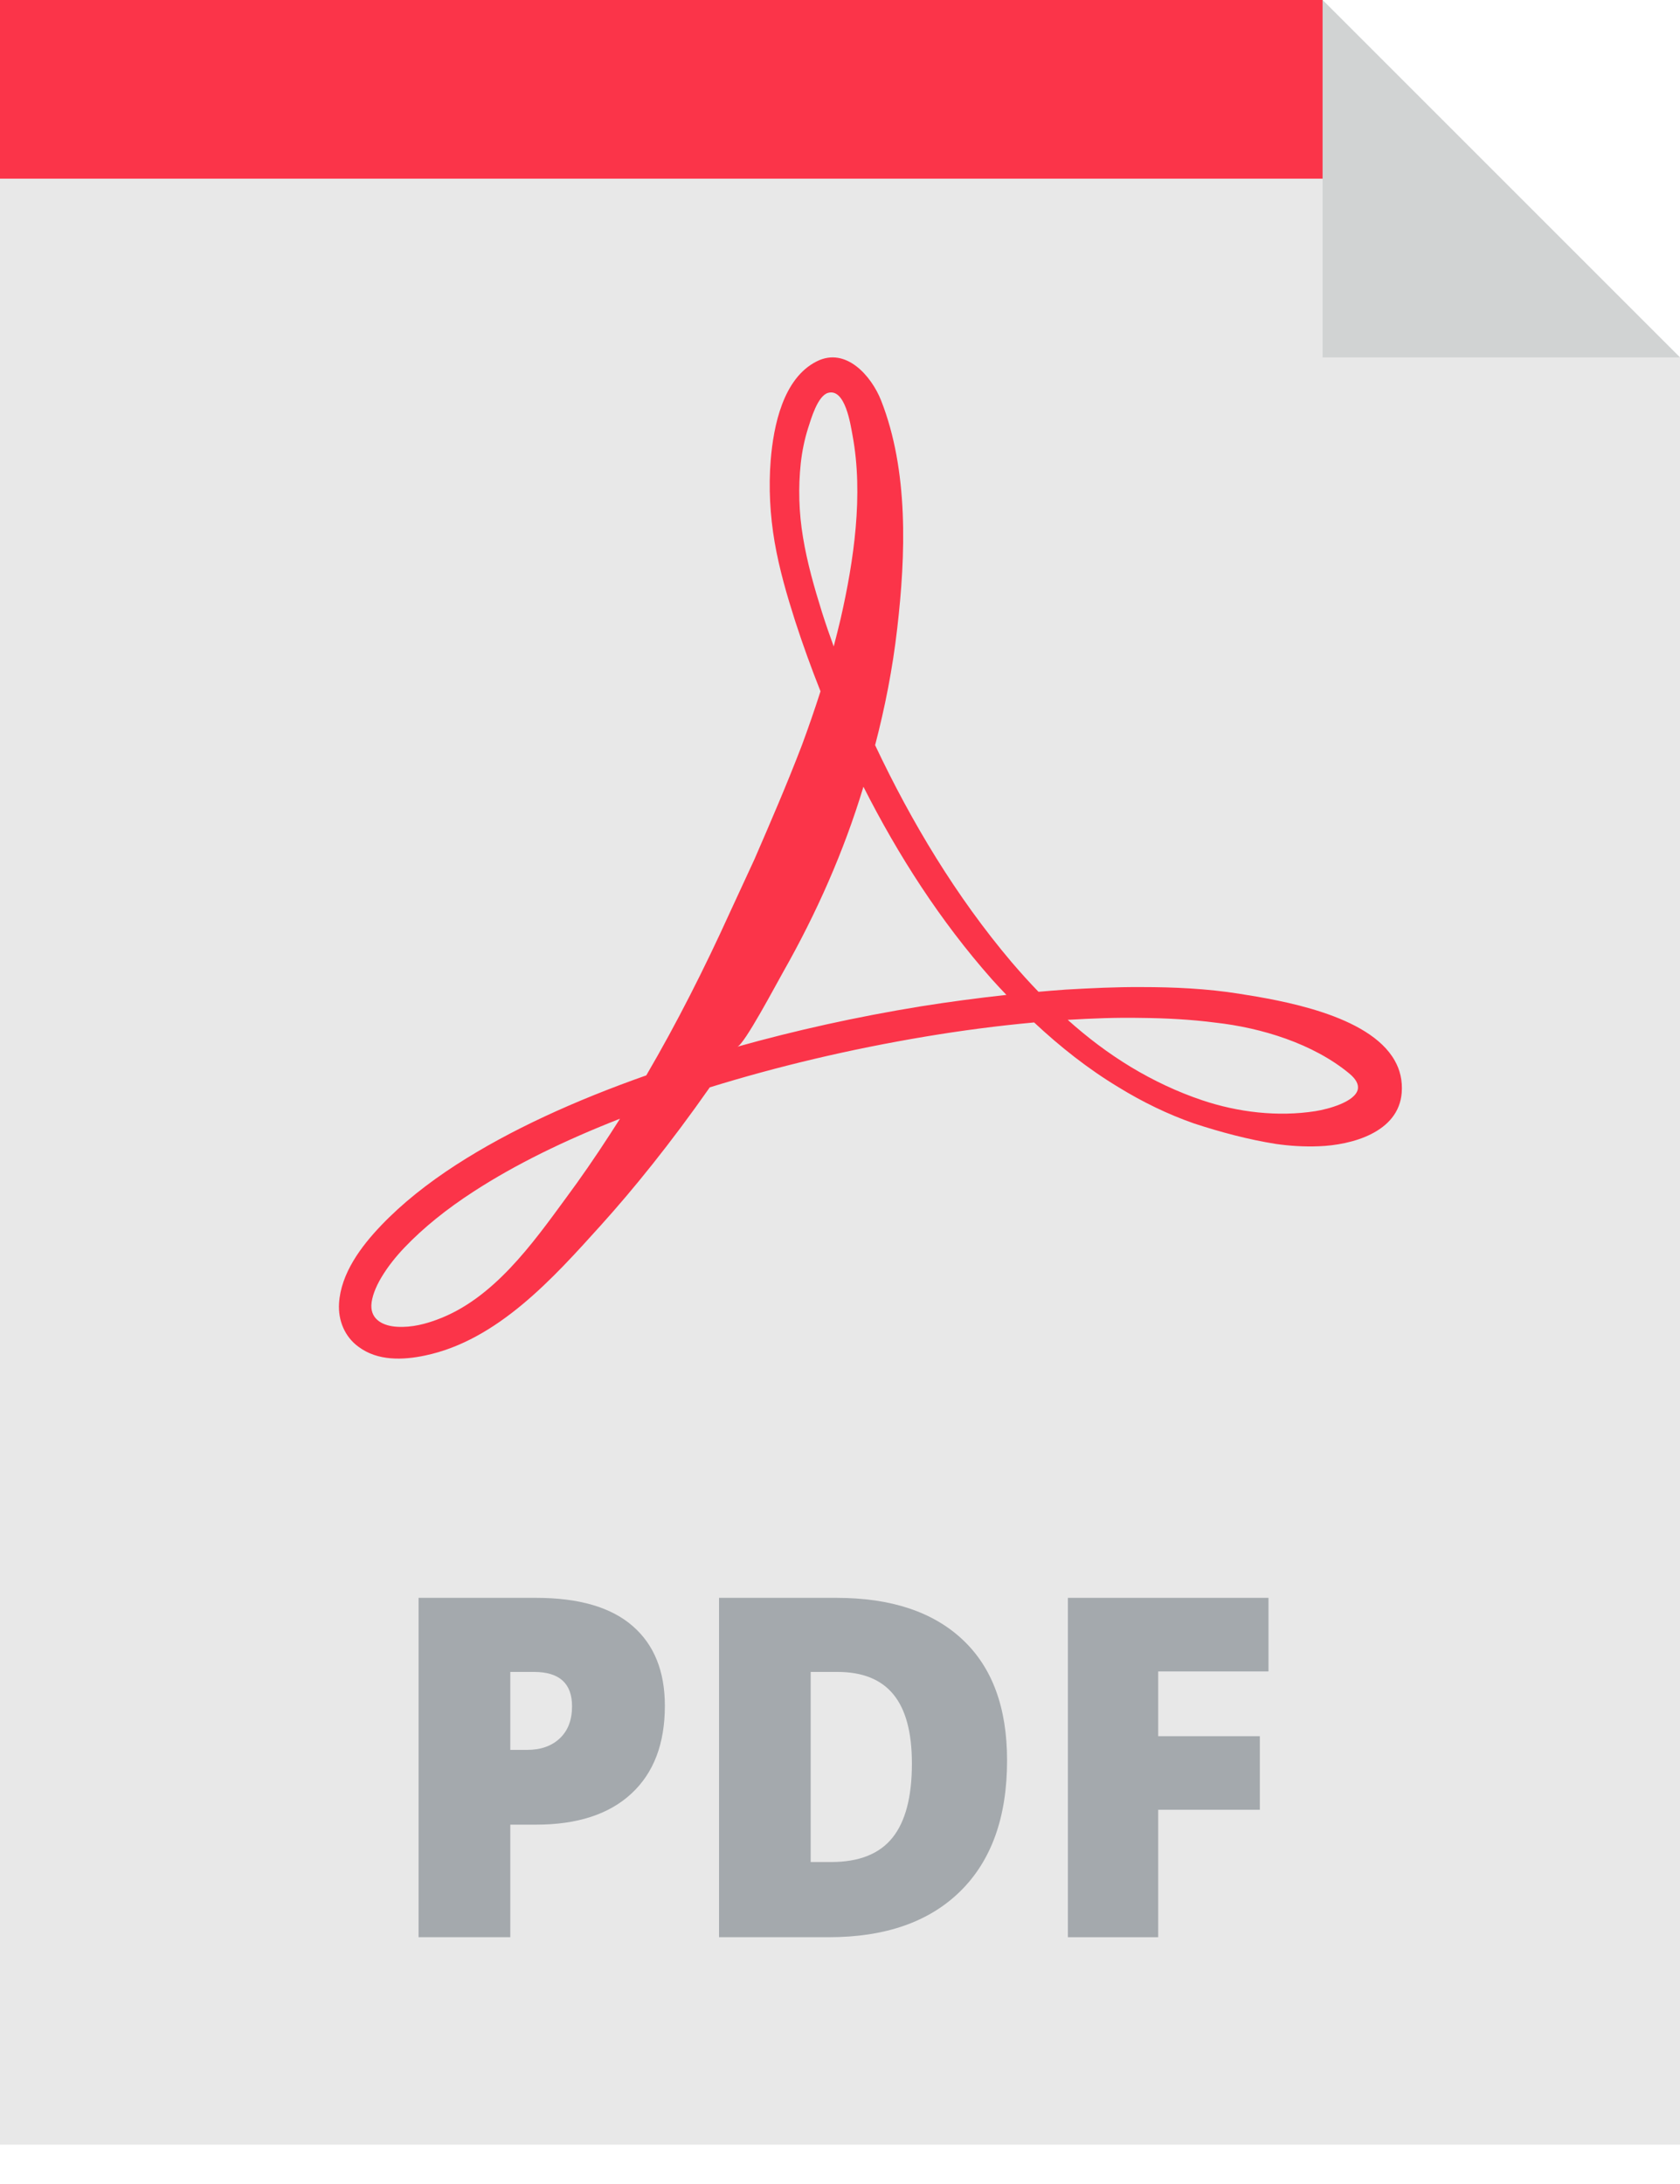 <svg width="20" height="26" viewBox="0 0 20 26" fill="none" xmlns="http://www.w3.org/2000/svg">
<path d="M15.745 0H0V25.531H20V4.255L15.745 0Z" fill="#E8E8E8"/>
<path d="M16.604 12.626C16.297 12.079 15.237 11.907 14.751 11.83C14.368 11.769 13.976 11.751 13.589 11.751C13.284 11.749 12.984 11.764 12.688 11.781C12.579 11.788 12.471 11.798 12.363 11.807C12.252 11.693 12.146 11.574 12.042 11.453C11.383 10.674 10.852 9.79 10.418 8.871C10.534 8.427 10.626 7.964 10.681 7.483C10.783 6.605 10.818 5.604 10.489 4.767C10.375 4.478 10.072 4.126 9.723 4.302C9.321 4.503 9.208 5.074 9.175 5.478C9.149 5.805 9.167 6.133 9.222 6.455C9.278 6.778 9.368 7.086 9.466 7.393C9.557 7.674 9.658 7.953 9.768 8.23C9.698 8.448 9.624 8.662 9.547 8.87C9.365 9.345 9.169 9.797 8.981 10.231C8.882 10.446 8.784 10.657 8.689 10.863C8.388 11.525 8.061 12.174 7.694 12.802C6.838 13.104 6.07 13.454 5.433 13.865C5.091 14.086 4.788 14.326 4.537 14.589C4.299 14.838 4.057 15.16 4.036 15.518C4.024 15.719 4.104 15.915 4.269 16.034C4.497 16.204 4.797 16.193 5.061 16.137C5.924 15.956 6.587 15.214 7.151 14.589C7.54 14.158 7.983 13.611 8.446 12.95C8.447 12.948 8.448 12.947 8.449 12.945C9.243 12.699 10.107 12.492 11.024 12.339C11.443 12.269 11.873 12.212 12.311 12.172C12.62 12.461 12.953 12.725 13.317 12.944C13.6 13.118 13.901 13.265 14.216 13.375C14.535 13.479 14.856 13.565 15.187 13.618C15.354 13.642 15.525 13.653 15.7 13.646C16.09 13.632 16.65 13.482 16.687 13.009C16.698 12.864 16.667 12.737 16.604 12.626ZM7.268 13.494C7.085 13.777 6.909 14.031 6.743 14.255C6.337 14.809 5.872 15.465 5.2 15.711C5.073 15.758 4.905 15.806 4.727 15.795C4.57 15.786 4.414 15.716 4.421 15.537C4.425 15.444 4.47 15.324 4.541 15.206C4.618 15.077 4.713 14.959 4.817 14.85C5.038 14.618 5.318 14.392 5.64 14.184C6.134 13.863 6.723 13.575 7.381 13.318C7.343 13.377 7.305 13.437 7.268 13.494ZM9.56 6.399C9.51 6.103 9.502 5.803 9.533 5.514C9.549 5.37 9.578 5.229 9.62 5.097C9.656 4.985 9.734 4.712 9.858 4.677C10.063 4.619 10.126 5.058 10.149 5.182C10.281 5.889 10.165 6.676 10.007 7.369C9.981 7.48 9.953 7.588 9.925 7.696C9.876 7.561 9.829 7.426 9.786 7.29C9.693 6.993 9.608 6.693 9.56 6.399ZM10.965 11.98C10.196 12.105 9.465 12.268 8.777 12.461C8.86 12.438 9.238 11.721 9.323 11.572C9.72 10.872 10.046 10.137 10.279 9.366C10.692 10.182 11.193 10.963 11.808 11.658C11.865 11.721 11.922 11.783 11.981 11.844C11.636 11.882 11.297 11.927 10.965 11.98ZM16.165 12.965C16.136 13.117 15.812 13.204 15.66 13.228C15.213 13.298 14.739 13.242 14.311 13.098C14.017 12.999 13.733 12.865 13.464 12.703C13.196 12.541 12.945 12.351 12.711 12.141C13 12.124 13.292 12.112 13.586 12.118C13.88 12.121 14.176 12.136 14.468 12.174C15.016 12.235 15.631 12.423 16.062 12.779C16.147 12.849 16.174 12.911 16.165 12.965Z" fill="#FB3449"/>
<path d="M16.404 2.127H0V0H15.745L16.404 2.127Z" fill="#FB3449"/>
<path d="M7.915 20.307C7.915 20.759 7.782 21.107 7.516 21.353C7.25 21.599 6.872 21.722 6.382 21.722H6.075V23.062H4.983V19.022H6.382C6.892 19.022 7.275 19.134 7.531 19.357C7.787 19.579 7.915 19.896 7.915 20.307ZM6.075 20.832H6.274C6.438 20.832 6.568 20.786 6.665 20.694C6.762 20.602 6.81 20.475 6.81 20.313C6.81 20.04 6.659 19.904 6.357 19.904H6.075V20.832Z" fill="#A4A9AD"/>
<path d="M11.989 20.957C11.989 21.631 11.803 22.15 11.432 22.515C11.061 22.88 10.539 23.062 9.867 23.062H8.56V19.022H9.958C10.606 19.022 11.107 19.188 11.46 19.52C11.813 19.851 11.989 20.33 11.989 20.957ZM10.856 20.995C10.856 20.625 10.783 20.351 10.636 20.172C10.49 19.993 10.268 19.904 9.969 19.904H9.651V22.167H9.894C10.226 22.167 10.469 22.071 10.624 21.878C10.779 21.686 10.856 21.391 10.856 20.995Z" fill="#A4A9AD"/>
<path d="M13.788 23.062H12.713V19.022H15.101V19.898H13.788V20.669H14.998V21.545H13.788V23.062Z" fill="#A4A9AD"/>
<path d="M15.745 4.255H20L15.745 0V4.255Z" fill="#D1D3D3"/>
</svg>
